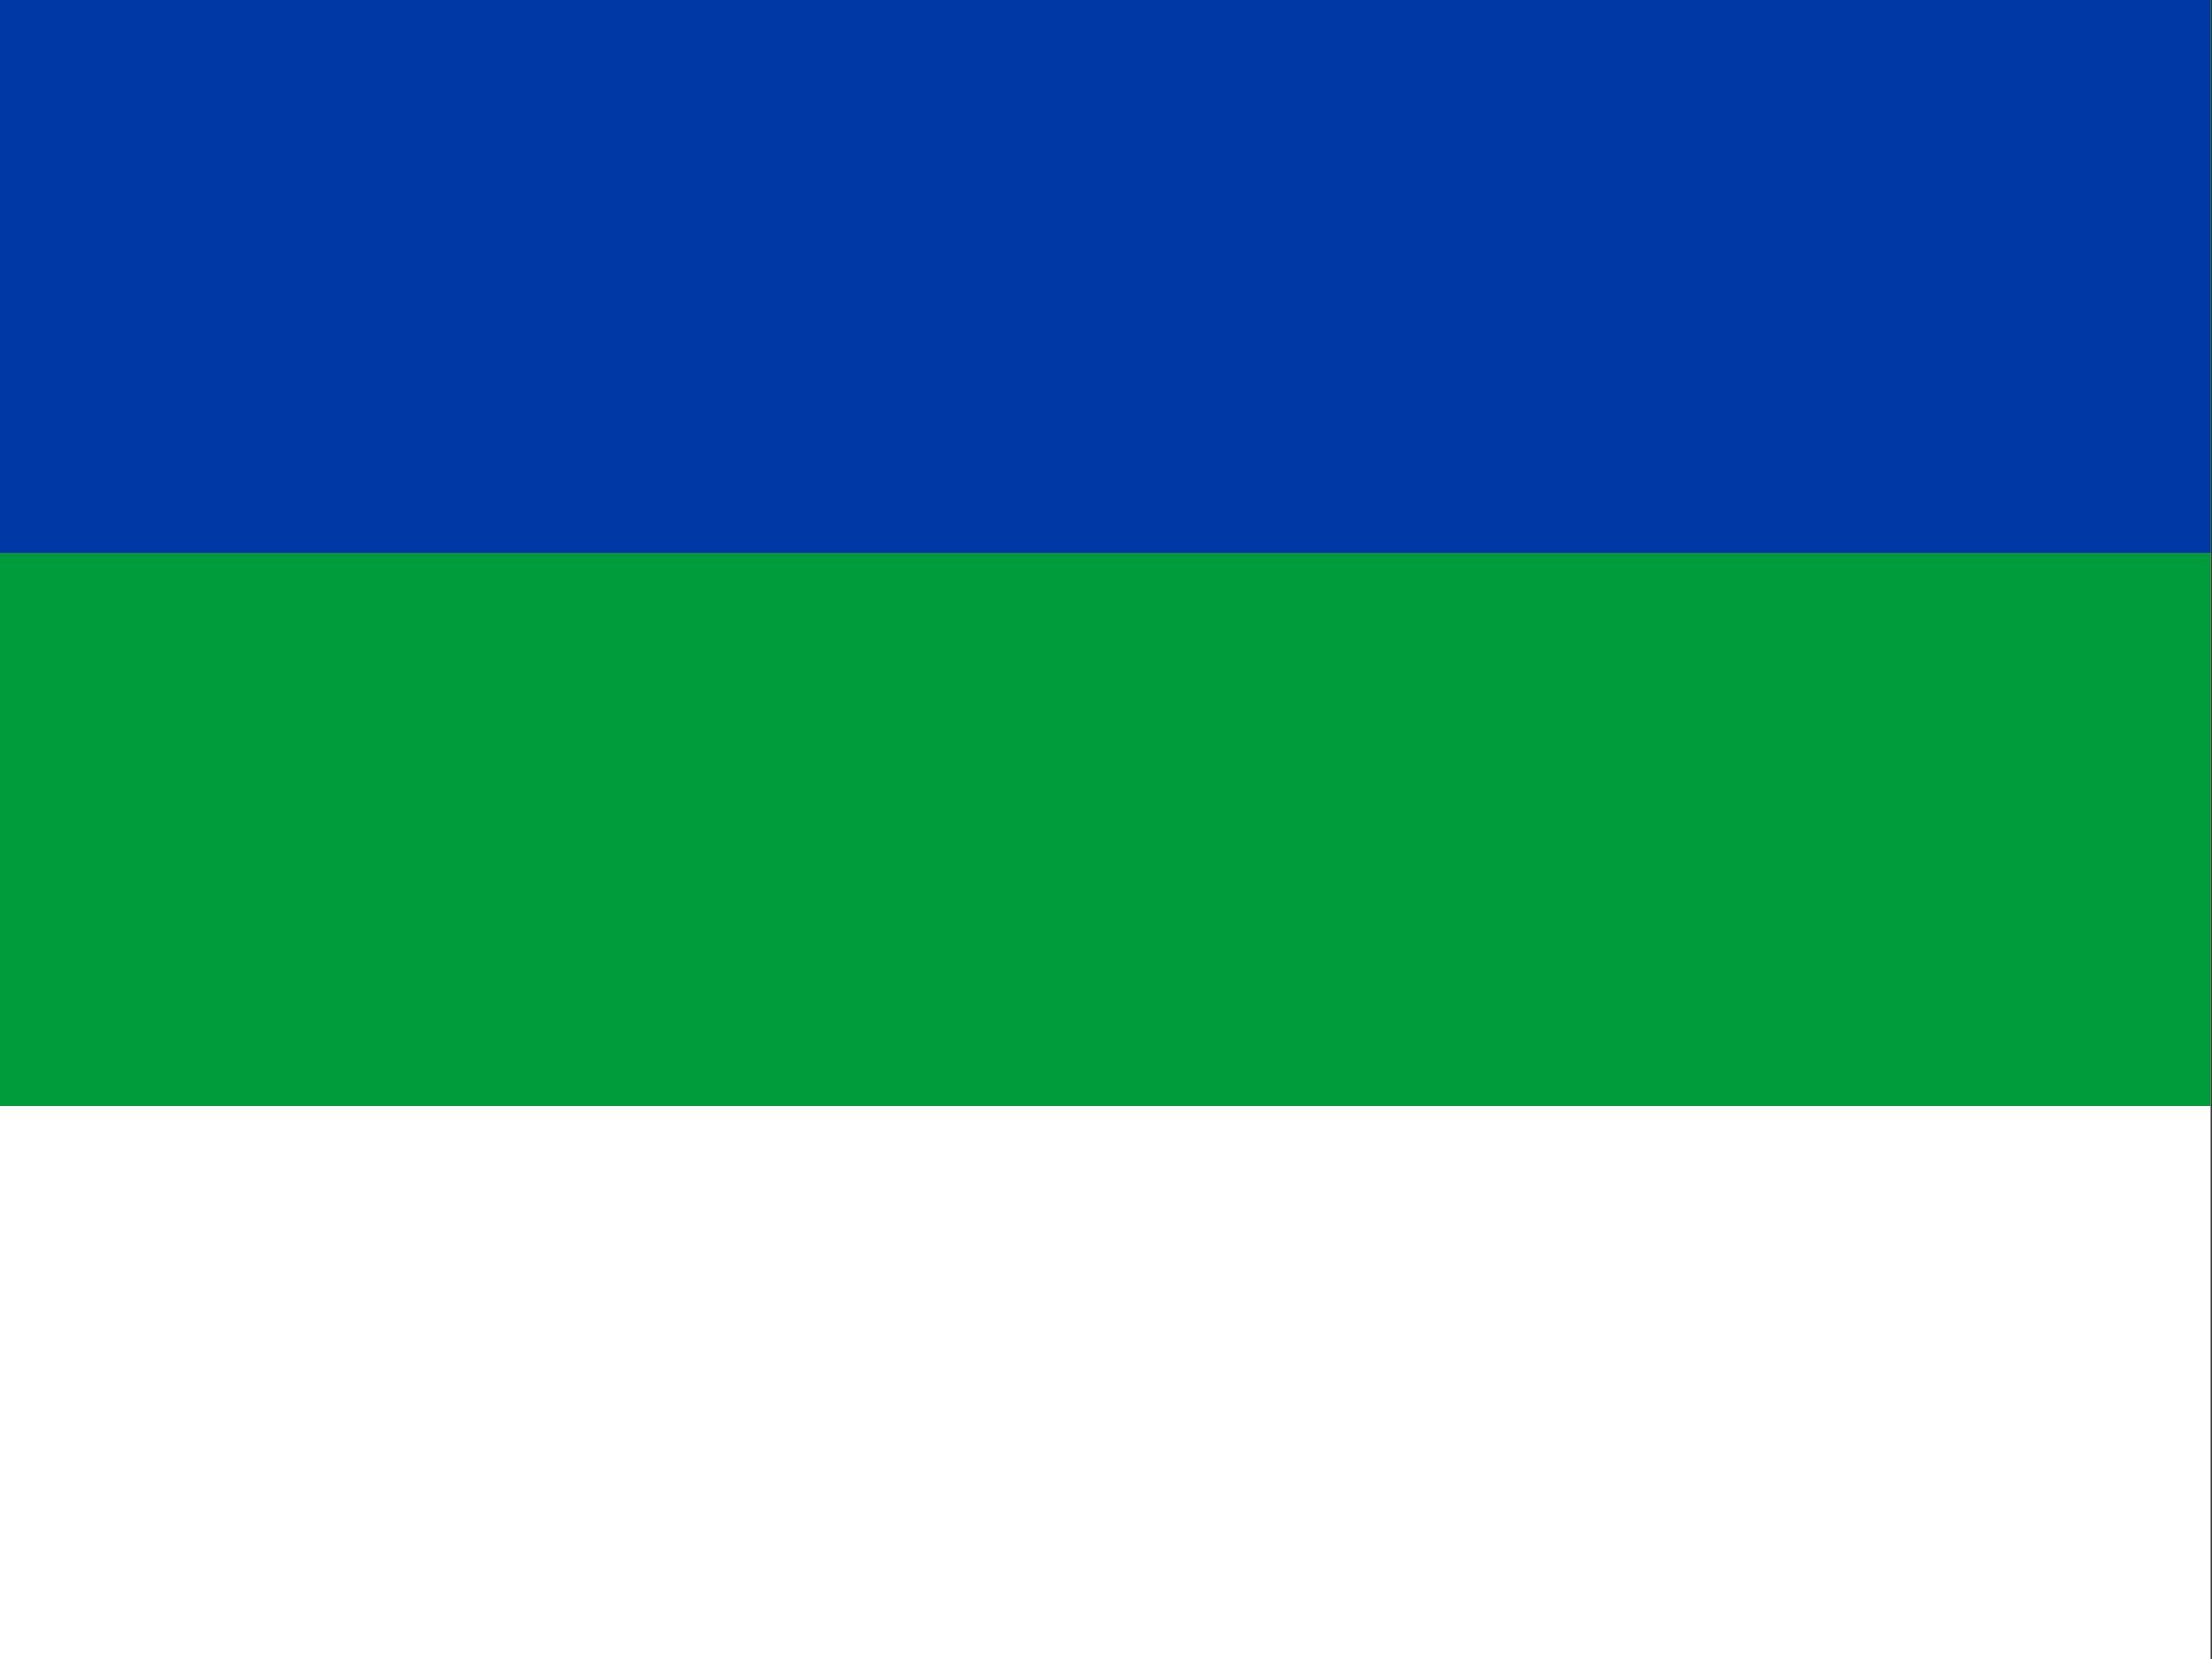 <?xml version="1.0" encoding="UTF-8" standalone="no"?>
<svg
   width="640"
   height="480"
   viewBox="0 0 4.8 3.6"
   version="1.1"
   id="svg58612"
   sodipodi:docname="ru-ko.svg"
   inkscape:version="1.2.2 (b0a84865, 2022-12-01)"
   xmlns:inkscape="http://www.inkscape.org/namespaces/inkscape"
   xmlns:sodipodi="http://sodipodi.sourceforge.net/DTD/sodipodi-0.dtd"
   xmlns="http://www.w3.org/2000/svg"
   xmlns:svg="http://www.w3.org/2000/svg">
  <rect x="0" y="0" width="4.8" height="3.6" fill="#333333" stroke="none"/>
  <defs
     id="defs58616" />
  <sodipodi:namedview
     id="namedview58614"
     pagecolor="#ffffff"
     bordercolor="#666666"
     borderopacity="1.0"
     inkscape:showpageshadow="2"
     inkscape:pageopacity="0.0"
     inkscape:pagecheckerboard="0"
     inkscape:deskcolor="#d1d1d1"
     showgrid="false"
     inkscape:zoom="1.2479167"
     inkscape:cx="319.73289"
     inkscape:cy="240"
     inkscape:window-width="1440"
     inkscape:window-height="819"
     inkscape:window-x="0"
     inkscape:window-y="25"
     inkscape:window-maximized="0"
     inkscape:current-layer="svg58612" />
  <g
     id="g59101"
     transform="scale(0.533,0.6)"
     style="stroke-width:1.768">
    <rect
       fill="#ffffff"
       width="9"
       height="6"
       id="rect58606"
       x="0"
       y="0"
       style="stroke-width:2.946" />
    <rect
       fill="#009b3a"
       width="9"
       height="4"
       id="rect58608"
       x="0"
       y="0"
       style="stroke-width:2.946" />
    <rect
       fill="#0039a6"
       width="9"
       height="2"
       id="rect58610"
       x="0"
       y="0"
       style="stroke-width:2.946" />
  </g>
</svg>
